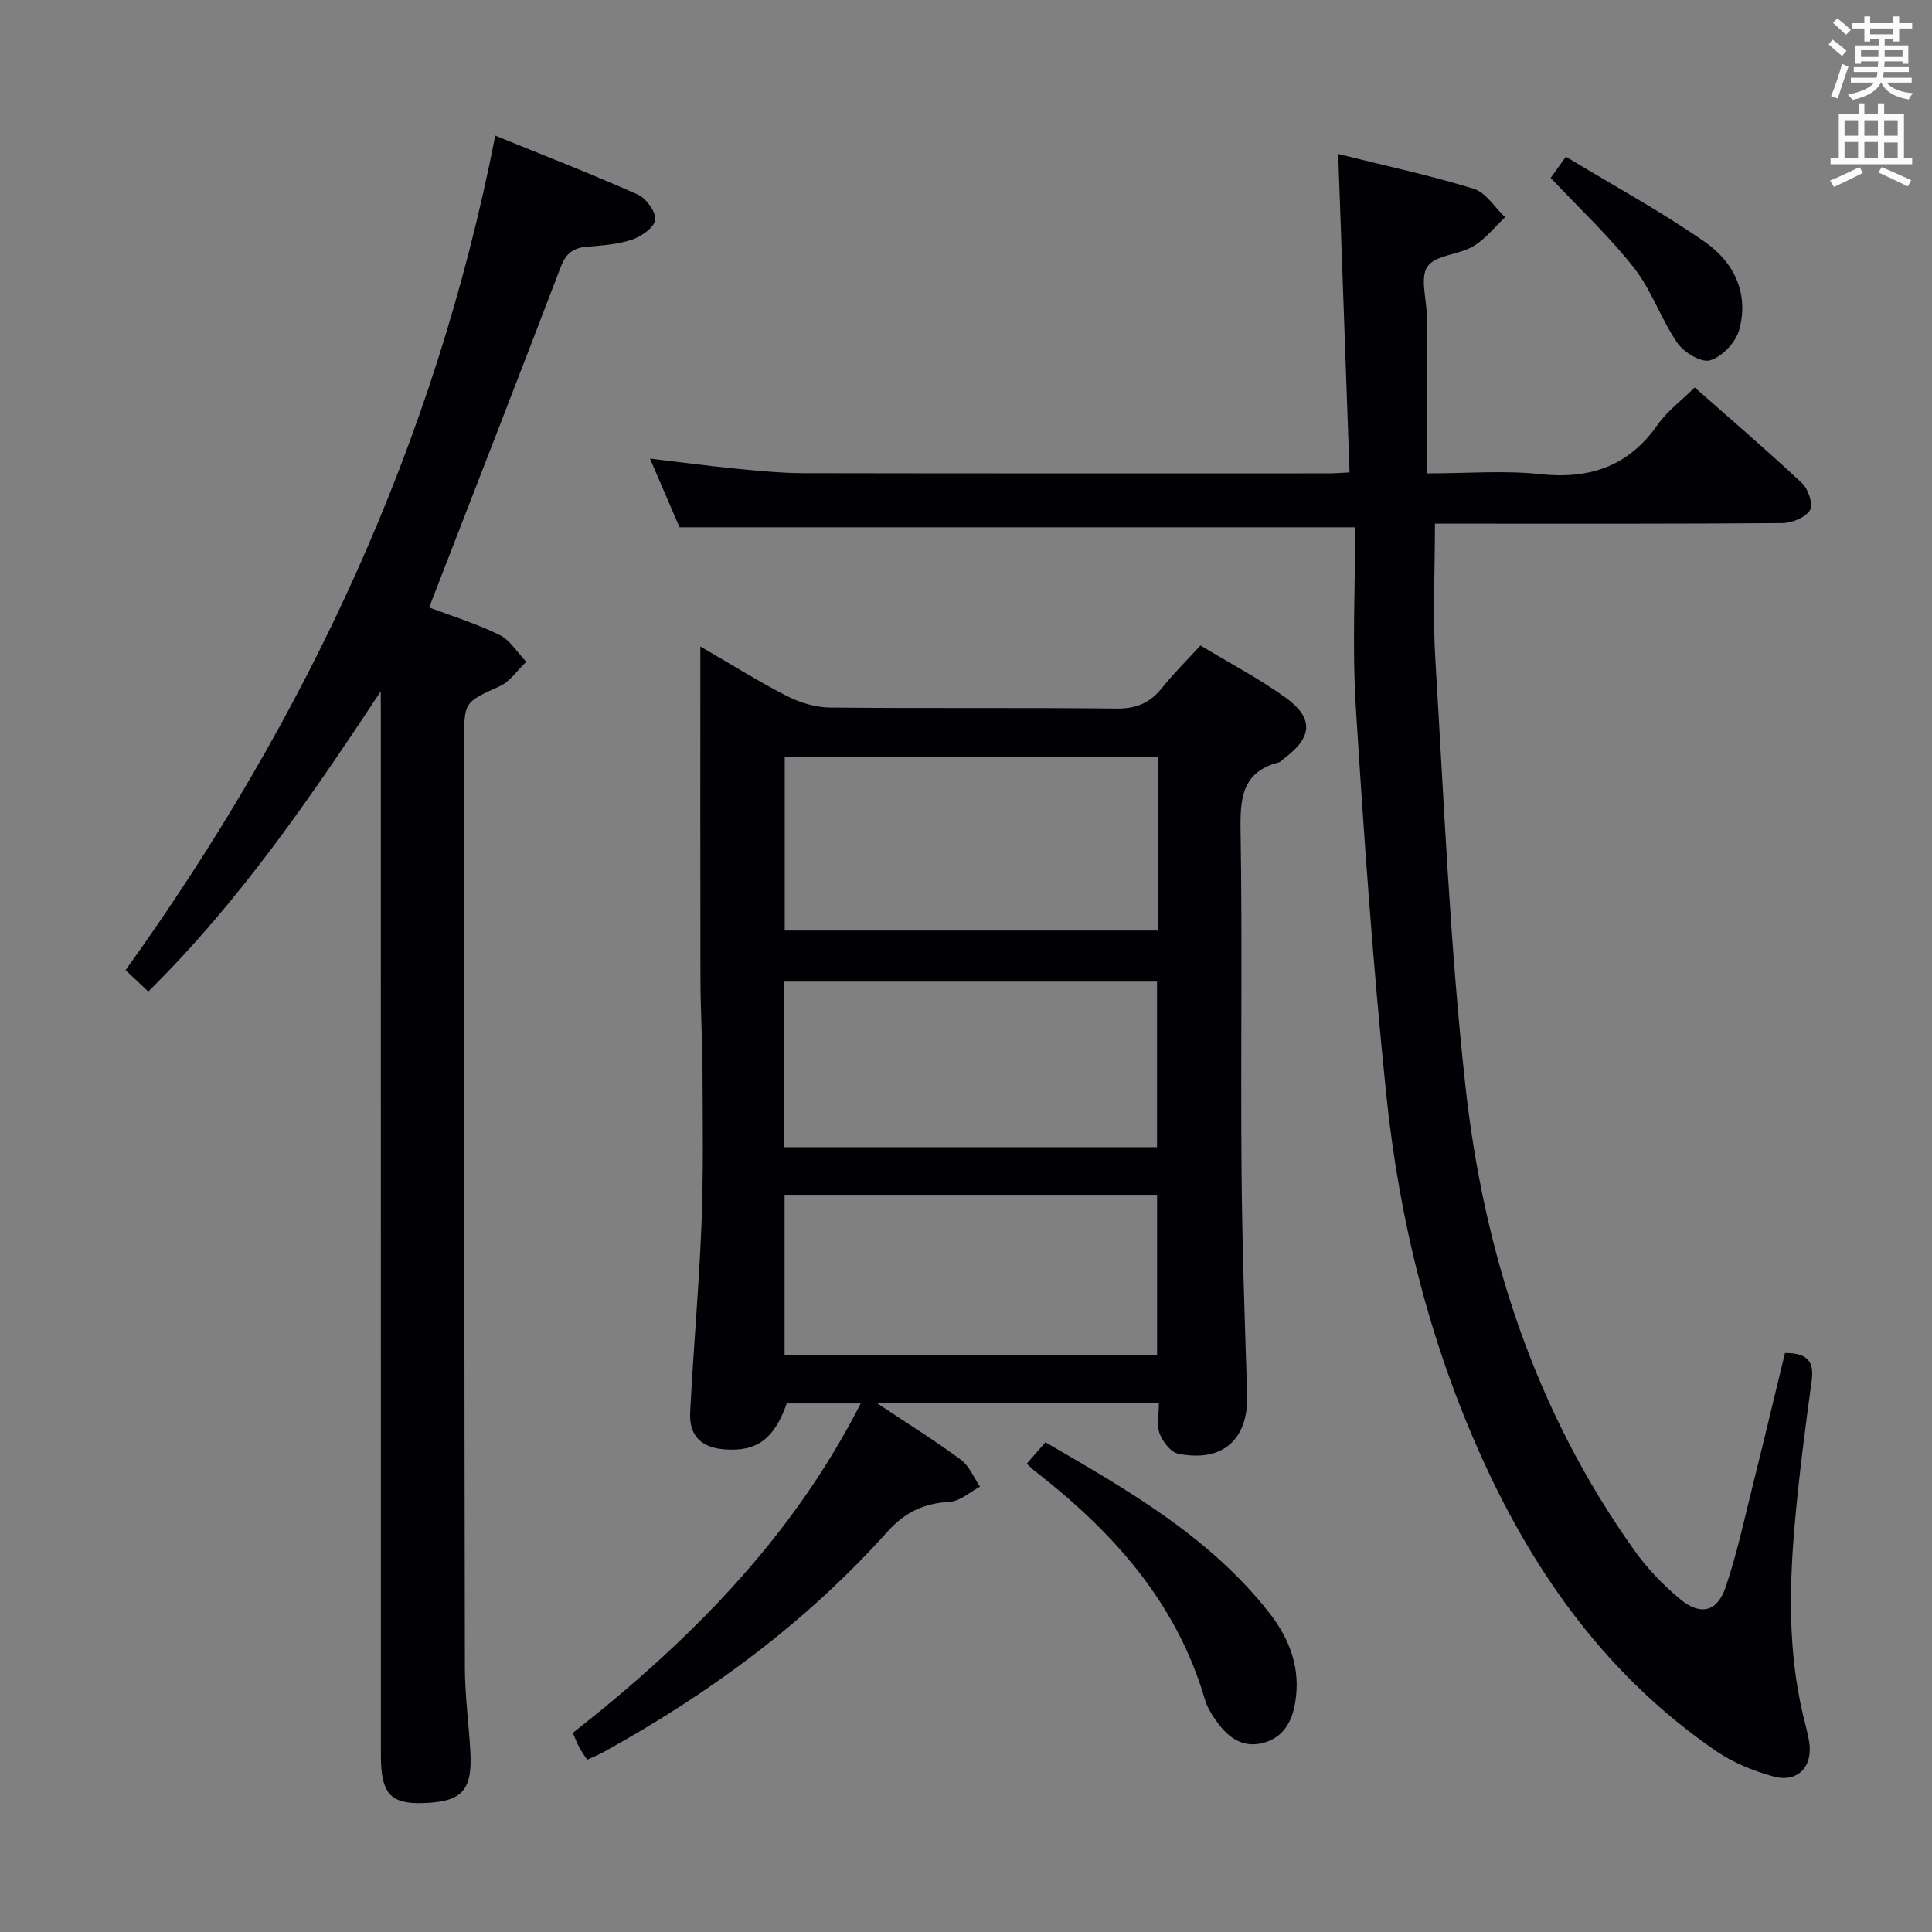 <svg enable-background="new 0 0 400 400" viewBox="0 0 400 400" xmlns="http://www.w3.org/2000/svg"><rect x="0" y="0" width="400" height="400" fill="#808080" stroke="none"/><g fill="#010105"><path d="m145 133.85c6.37 3.69 11.98 7.21 17.85 10.22 2.68 1.37 5.87 2.38 8.84 2.42 19.82.21 39.65-.01 59.47.21 4.08.05 6.93-1.15 9.41-4.26 2.37-2.97 5.1-5.66 7.97-8.8 5.96 3.6 12 6.77 17.5 10.7 6.01 4.3 5.74 8.27-.12 12.64-.4.3-.75.77-1.2.88-7.55 1.97-7.98 7.37-7.87 14.08.38 23.48 0 46.98.2 70.47.13 15.43.66 30.87 1.16 46.3.3 9.26-5.04 14.15-14.29 12.26-1.54-.31-3.19-2.48-3.83-4.16-.66-1.73-.15-3.91-.15-6.25-19.18 0-38.02 0-58.3 0 6.53 4.35 12.1 7.81 17.35 11.7 1.72 1.28 2.63 3.66 3.91 5.54-2.08 1.1-4.12 3.01-6.26 3.13-5.3.3-9.25 2.11-12.9 6.18-16.83 18.78-36.86 33.55-58.88 45.69-1 .55-2.08.98-3.3 1.54-.6-.94-1.18-1.73-1.63-2.57-.46-.86-.8-1.79-1.33-2.99 24.01-18.9 45.28-40.09 59.6-68.21-5.51 0-10.39 0-15.31 0-2.6 7.34-6.15 10-12.82 9.51-4.84-.35-7.42-2.77-7.18-7.66.65-12.94 1.82-25.86 2.34-38.8.42-10.47.26-20.97.22-31.45-.02-6.48-.41-12.96-.43-19.44-.05-22.68-.02-45.33-.02-68.88zm17.47 22.88v35.93h77.24c0-12.09 0-23.85 0-35.93-25.79 0-51.35 0-77.24 0zm-.11 46.5v34.28h77.19c0-11.67 0-22.91 0-34.28-25.83 0-51.28 0-77.19 0zm.08 44.14v33.13h77.12c0-11.2 0-22.07 0-33.13-25.8 0-51.23 0-77.12 0z"/><path d="m279.41 97.81c-.79-22.1-1.56-43.65-2.35-65.93 9.58 2.39 18.94 4.4 28.06 7.2 2.53.78 4.35 3.87 6.49 5.9-2.18 2.05-4.1 4.55-6.62 6.03-3 1.76-7.8 1.77-9.44 4.17-1.6 2.34-.16 6.74-.15 10.23.03 10.62.01 21.24.01 32.6 8.53 0 16.02-.64 23.36.15 10.32 1.12 18.38-1.56 24.45-10.25 1.97-2.81 4.89-4.96 7.65-7.69 7.4 6.53 14.97 13.02 22.24 19.83 1.29 1.21 2.34 4.44 1.63 5.57-.95 1.52-3.7 2.66-5.7 2.68-21.83.18-43.66.12-65.49.12-1.97 0-3.94 0-6.46 0 0 9.71-.47 19 .09 28.23 1.78 29.36 3 58.8 6.2 88.02 3.8 34.76 14.43 67.51 35.02 96.35 2.67 3.74 5.96 7.19 9.51 10.11 4.18 3.43 7.61 2.59 9.34-2.47 2.35-6.88 3.88-14.05 5.64-21.12 2.28-9.12 4.45-18.27 6.67-27.41 4.3-.01 6.11 1.44 5.54 5.65-1.3 9.54-2.55 19.1-3.42 28.68-1.24 13.62-1.56 27.25 1.64 40.72.42 1.77.93 3.53 1.23 5.32.89 5.25-2.35 8.71-7.45 7.28-4.09-1.14-8.26-2.82-11.75-5.21-22.2-15.21-37.39-36.19-48.38-60.38-10.96-24.1-17.29-49.57-19.98-75.79-2.73-26.6-4.62-53.3-6.28-80-.77-12.4-.13-24.89-.13-37.23-47.15 0-93.21 0-139.89 0-1.73-4.01-3.75-8.71-6.12-14.22 6.45.76 12.21 1.54 18 2.1 4.63.45 9.29.91 13.93.92 36.33.07 72.66.04 108.98.04 1.15-.02 2.29-.12 3.93-.2z"/><path d="m78.83 143.14c-14.56 22.03-29.25 43.52-48.13 62.14-1.71-1.6-3.14-2.95-4.7-4.42 37.55-52.32 64.08-109.06 76.54-172.78 9.78 3.99 19.73 7.85 29.47 12.18 1.76.78 3.81 3.58 3.65 5.23-.16 1.56-2.85 3.46-4.8 4.12-2.93 1-6.17 1.22-9.31 1.47-2.81.22-4.37 1.35-5.42 4.11-8.94 23.39-18.03 46.71-27.28 70.58 4.17 1.58 9.53 3.24 14.52 5.66 2.24 1.08 3.75 3.68 5.59 5.59-1.81 1.72-3.34 4.07-5.49 5.05-7.3 3.34-7.38 3.15-7.38 11.38.03 63.97.04 127.95.16 191.92.01 5.8.83 11.6 1.14 17.41.42 8.05-1.84 10.35-10.1 10.53-6.5.15-8.43-2.07-8.43-9.88-.01-71.64-.01-143.27-.01-214.91-.02-1.79-.02-3.58-.02-5.38z"/><path d="m212.57 303.05c1.39-1.6 2.46-2.83 3.87-4.44 17.03 9.88 34.02 19.55 46.38 35.35 4.23 5.41 6.52 11.51 5.33 18.57-.69 4.09-2.55 7.29-6.75 8.35-4.09 1.03-7.06-1.12-9.34-4.24-1.06-1.46-2.1-3.07-2.6-4.78-5.85-20.07-19-34.68-35.03-47.16-.52-.4-.98-.86-1.86-1.65z"/><path d="m321.05 36.83c.69-.96 1.55-2.15 3.15-4.38 9.73 5.89 19.64 11.28 28.84 17.69 5.99 4.17 9.17 10.76 7 18.28-.73 2.54-3.54 5.47-6 6.19-1.81.53-5.42-1.66-6.78-3.63-3.36-4.89-5.28-10.83-8.91-15.46-5.08-6.5-11.2-12.21-17.3-18.69z"/></g><path d="m378.6 9.2.8-1c.9.7 1.9 1.4 2.9 2.3l-.9 1.1c-1.1-.9-2-1.7-2.8-2.4zm.5 10.7c.9-2.1 1.6-4.3 2.3-6.7.4.2.8.4 1.3.6-.7 2.1-1.5 4.3-2.2 6.6zm.4-15.2.9-.9c1 .8 2 1.6 2.8 2.4l-1 1c-1-.9-1.9-1.8-2.7-2.5zm12.5-1.3h1.2v1.4h2.7v1.1h-2.7v2.7h-1.2v-.5h-1.8v1.3h4.9v3.8h-1.2v-.5h-3.7c0 .4-.1.9-.1 1.2h5.1v1h-5.2c0 .5-.1.9-.2 1.2h6v1h-5.2c1.1 1.3 2.9 2 5.5 2.2-.4.4-.7.8-.9 1.3-2.9-.5-4.8-1.6-5.7-3.5h-.1c-.8 1.7-2.7 2.9-5.9 3.6-.2-.4-.6-.8-.9-1.1 2.8-.6 4.6-1.4 5.4-2.5h-4.8v-1h5.3c.1-.3.2-.7.2-1.2h-4.9v-1h5c0-.4 0-.8.1-1.2h-3.6v.5h-1.2v-3.8h4.9v-1.3h-1.8v.5h-1.2v-2.7h-2.6v-1.1h2.6v-1.4h1.2v1.4h4.7v-1.4zm-6.7 8.4h3.6c0-.4 0-.9 0-1.4h-3.6zm1.9-4.7h4.7v-1.2h-4.7zm6.7 3.3h-3.7v1.4h3.7z" fill="#fafbfa"/><path d="m384.7 21.4h1.3v2.2h2.8v-2.2h1.3v2.2h4.1v9.1h1.7v1.3h-16.9v-1.3h1.7v-9.1h4.1v-2.2zm.3 13.2.7 1.2c-1.8.9-3.8 1.9-6 2.9-.2-.4-.5-.8-.8-1.3 2.4-1 4.4-2 6.1-2.8zm-3.1-6.5h2.8v-3.2h-2.8zm0 4.6h2.8v-3.3h-2.8zm4.1-4.6h2.8v-3.2h-2.8zm0 4.6h2.8v-3.3h-2.8zm3.6 1.9c2.1.9 4.1 1.8 6.1 2.7l-.7 1.3c-2.2-1.1-4.2-2-6.1-2.9zm3.3-9.7h-2.8v3.2h2.8zm-2.8 7.8h2.8v-3.2h-2.8z" fill="#fafbfa"/></svg>